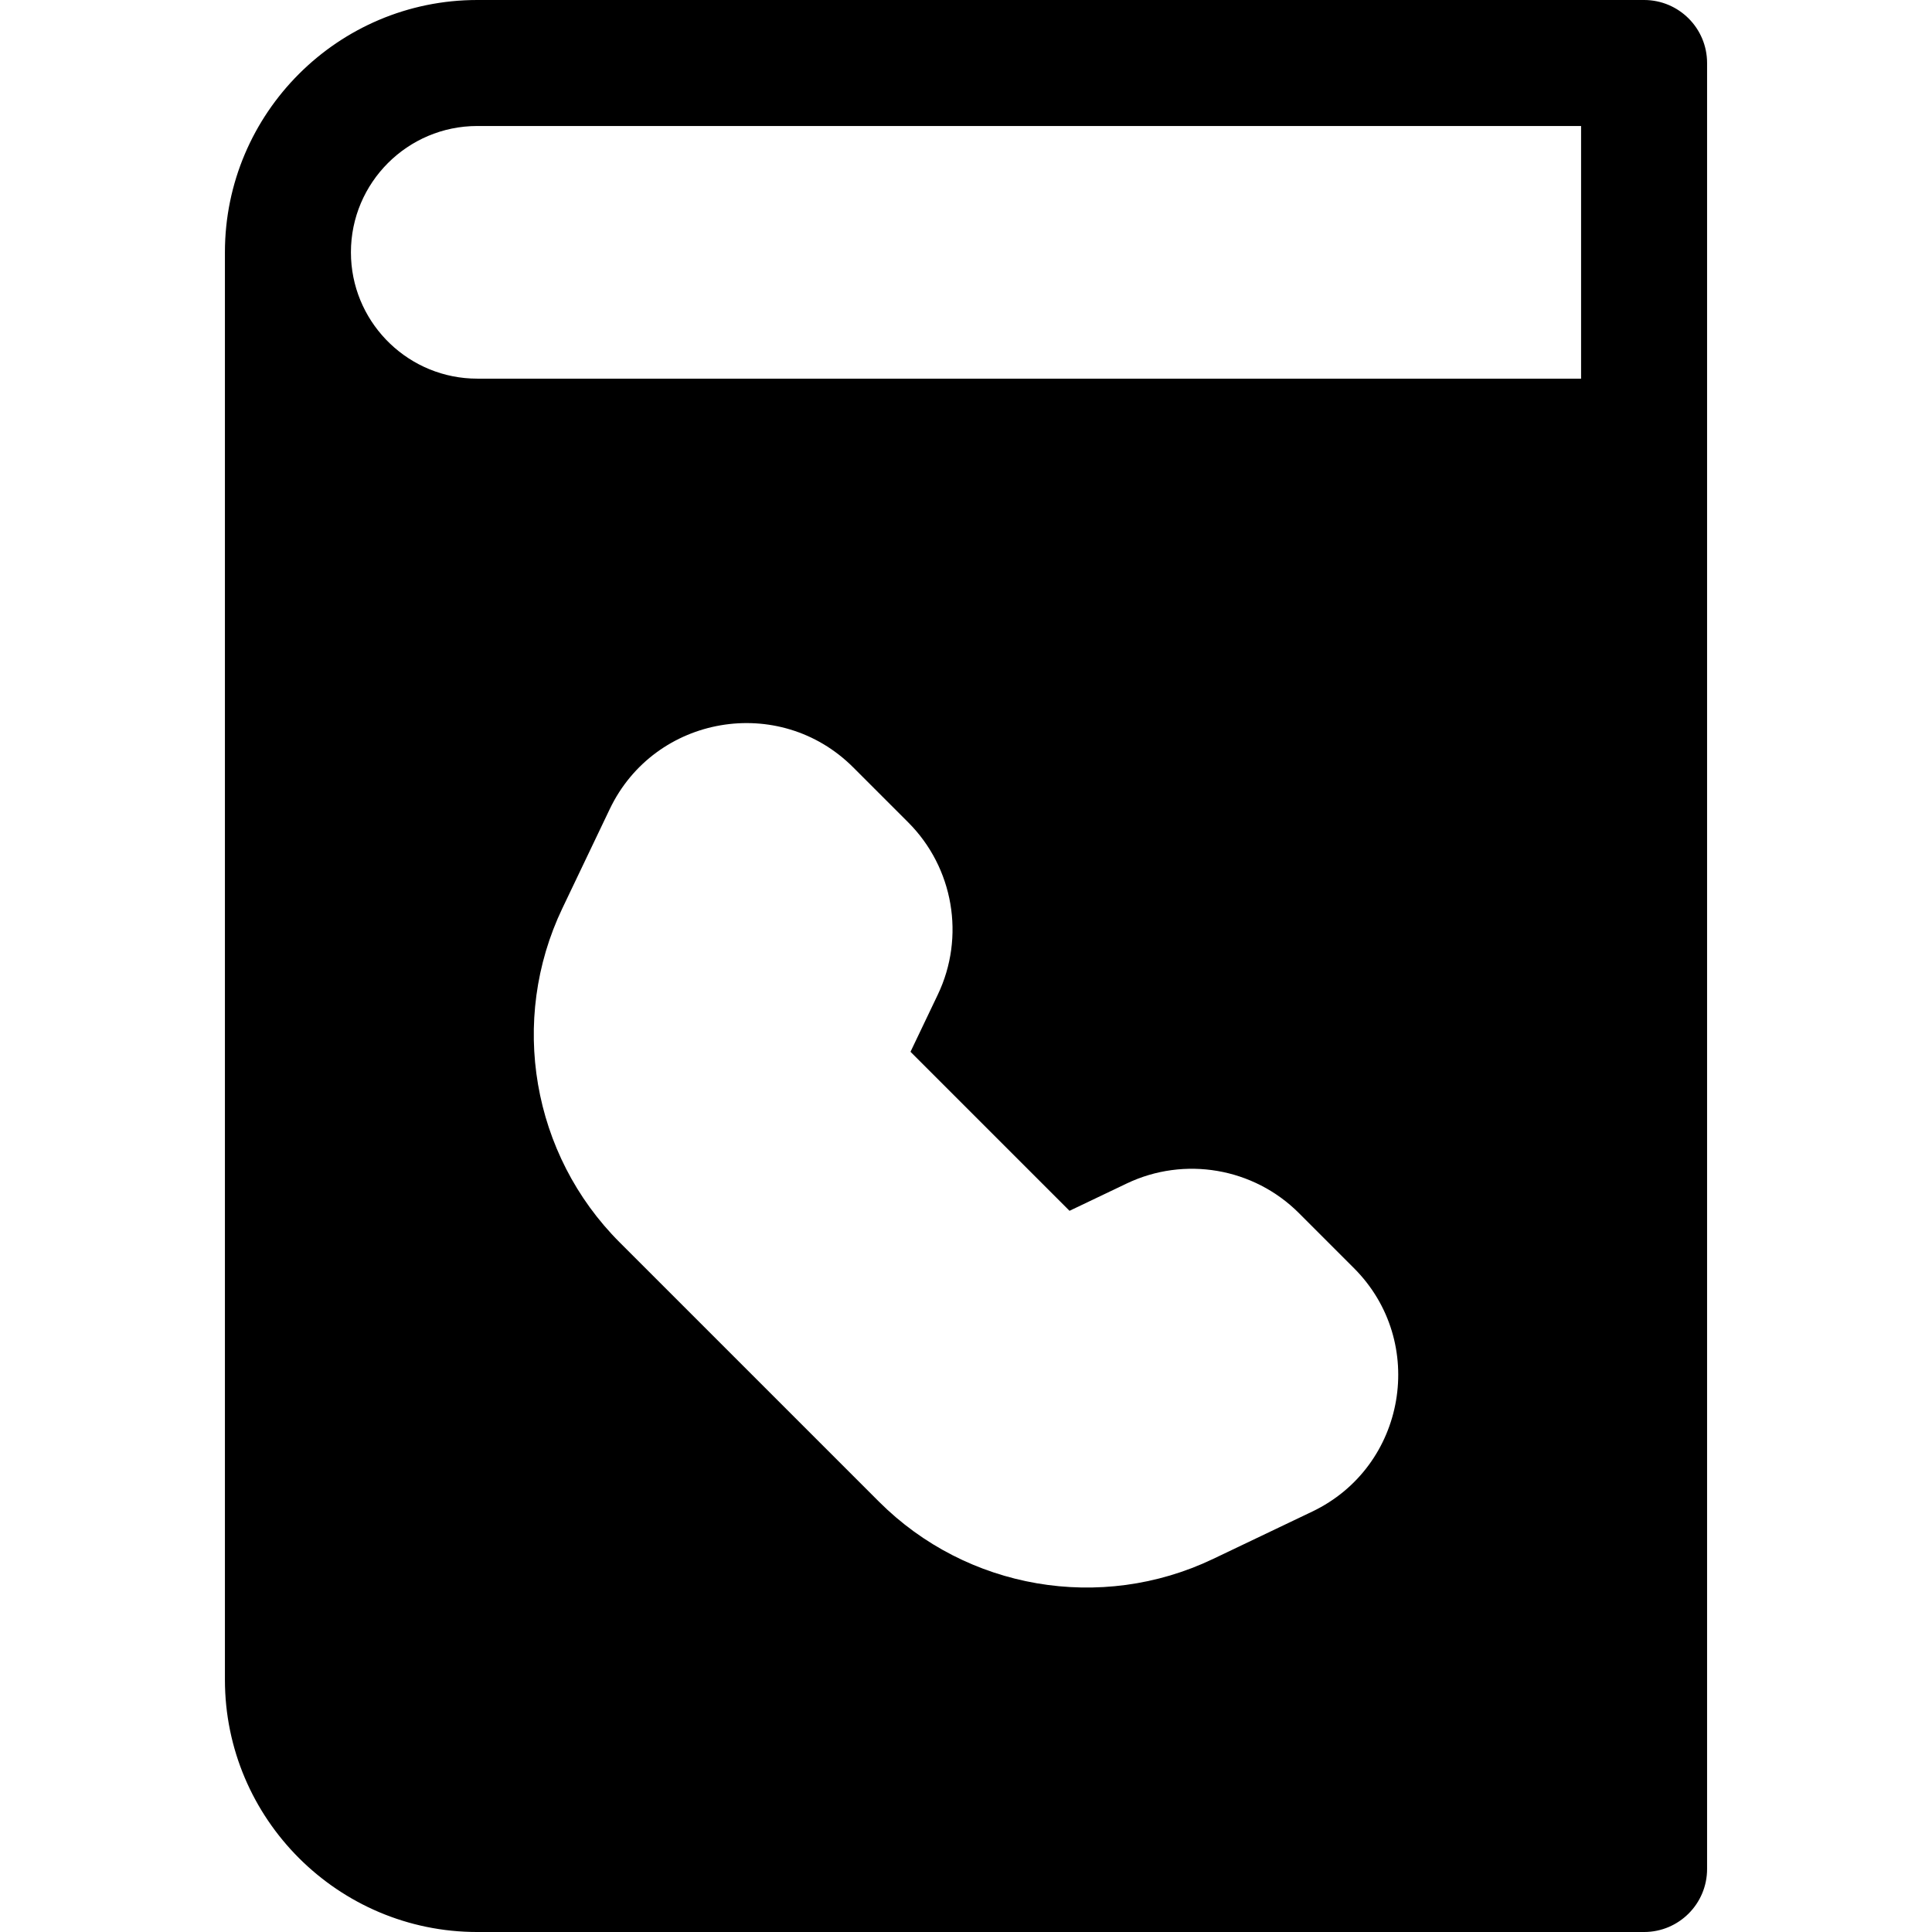 <?xml version="1.0" encoding="iso-8859-1"?>
<!-- Generator: Adobe Illustrator 19.0.0, SVG Export Plug-In . SVG Version: 6.00 Build 0)  -->
<svg xmlns="http://www.w3.org/2000/svg" xmlns:xlink="http://www.w3.org/1999/xlink" version="1.1" id="Layer_1" x="0px" y="0px" viewBox="0 0 511.999 511.999" style="enable-background:new 0 0 511.999 511.999;" xml:space="preserve">
<g>
	<g>
		<path d="M435.696,0H126.482C89.606,0,59.606,29.994,59.606,66.862v378.276c0,36.868,30,66.862,66.876,66.862h309.216    c9.22,0,16.696-7.475,16.696-16.696c0-17.453,0-461.153,0-478.609C452.392,7.475,444.917,0,435.696,0z M347.748,400.587    l-26.282,12.553c-29.697,14.184-65.277,8.073-88.539-15.191l-68.704-68.704c-23.267-23.266-29.372-58.848-15.19-88.539    l12.553-26.283c11.91-24.933,44.974-30.61,64.516-11.069l14.604,14.605c0,0,0,0,0.001,0c11.987,11.989,15.132,30.322,7.825,45.62    l-7.239,15.156l42.142,42.142l15.156-7.238c15.298-7.307,33.633-4.162,45.621,7.828l14.603,14.604    C378.356,355.61,372.687,388.676,347.748,400.587z M419.002,100.346h-0.001H126.482c-17.887,0-32.543-14.097-33.441-31.764    c-0.029-0.57-0.043-1.143-0.043-1.721c0-18.455,15.022-33.47,33.485-33.47h292.52V100.346z"/>
	</g>
</g>
<g>
</g>
<g>
</g>
<g>
</g>
<g>
</g>
<g>
</g>
<g>
</g>
<g>
</g>
<g>
</g>
<g>
</g>
<g>
</g>
<g>
</g>
<g>
</g>
<g>
</g>
<g>
</g>
<g>
</g>
</svg>
